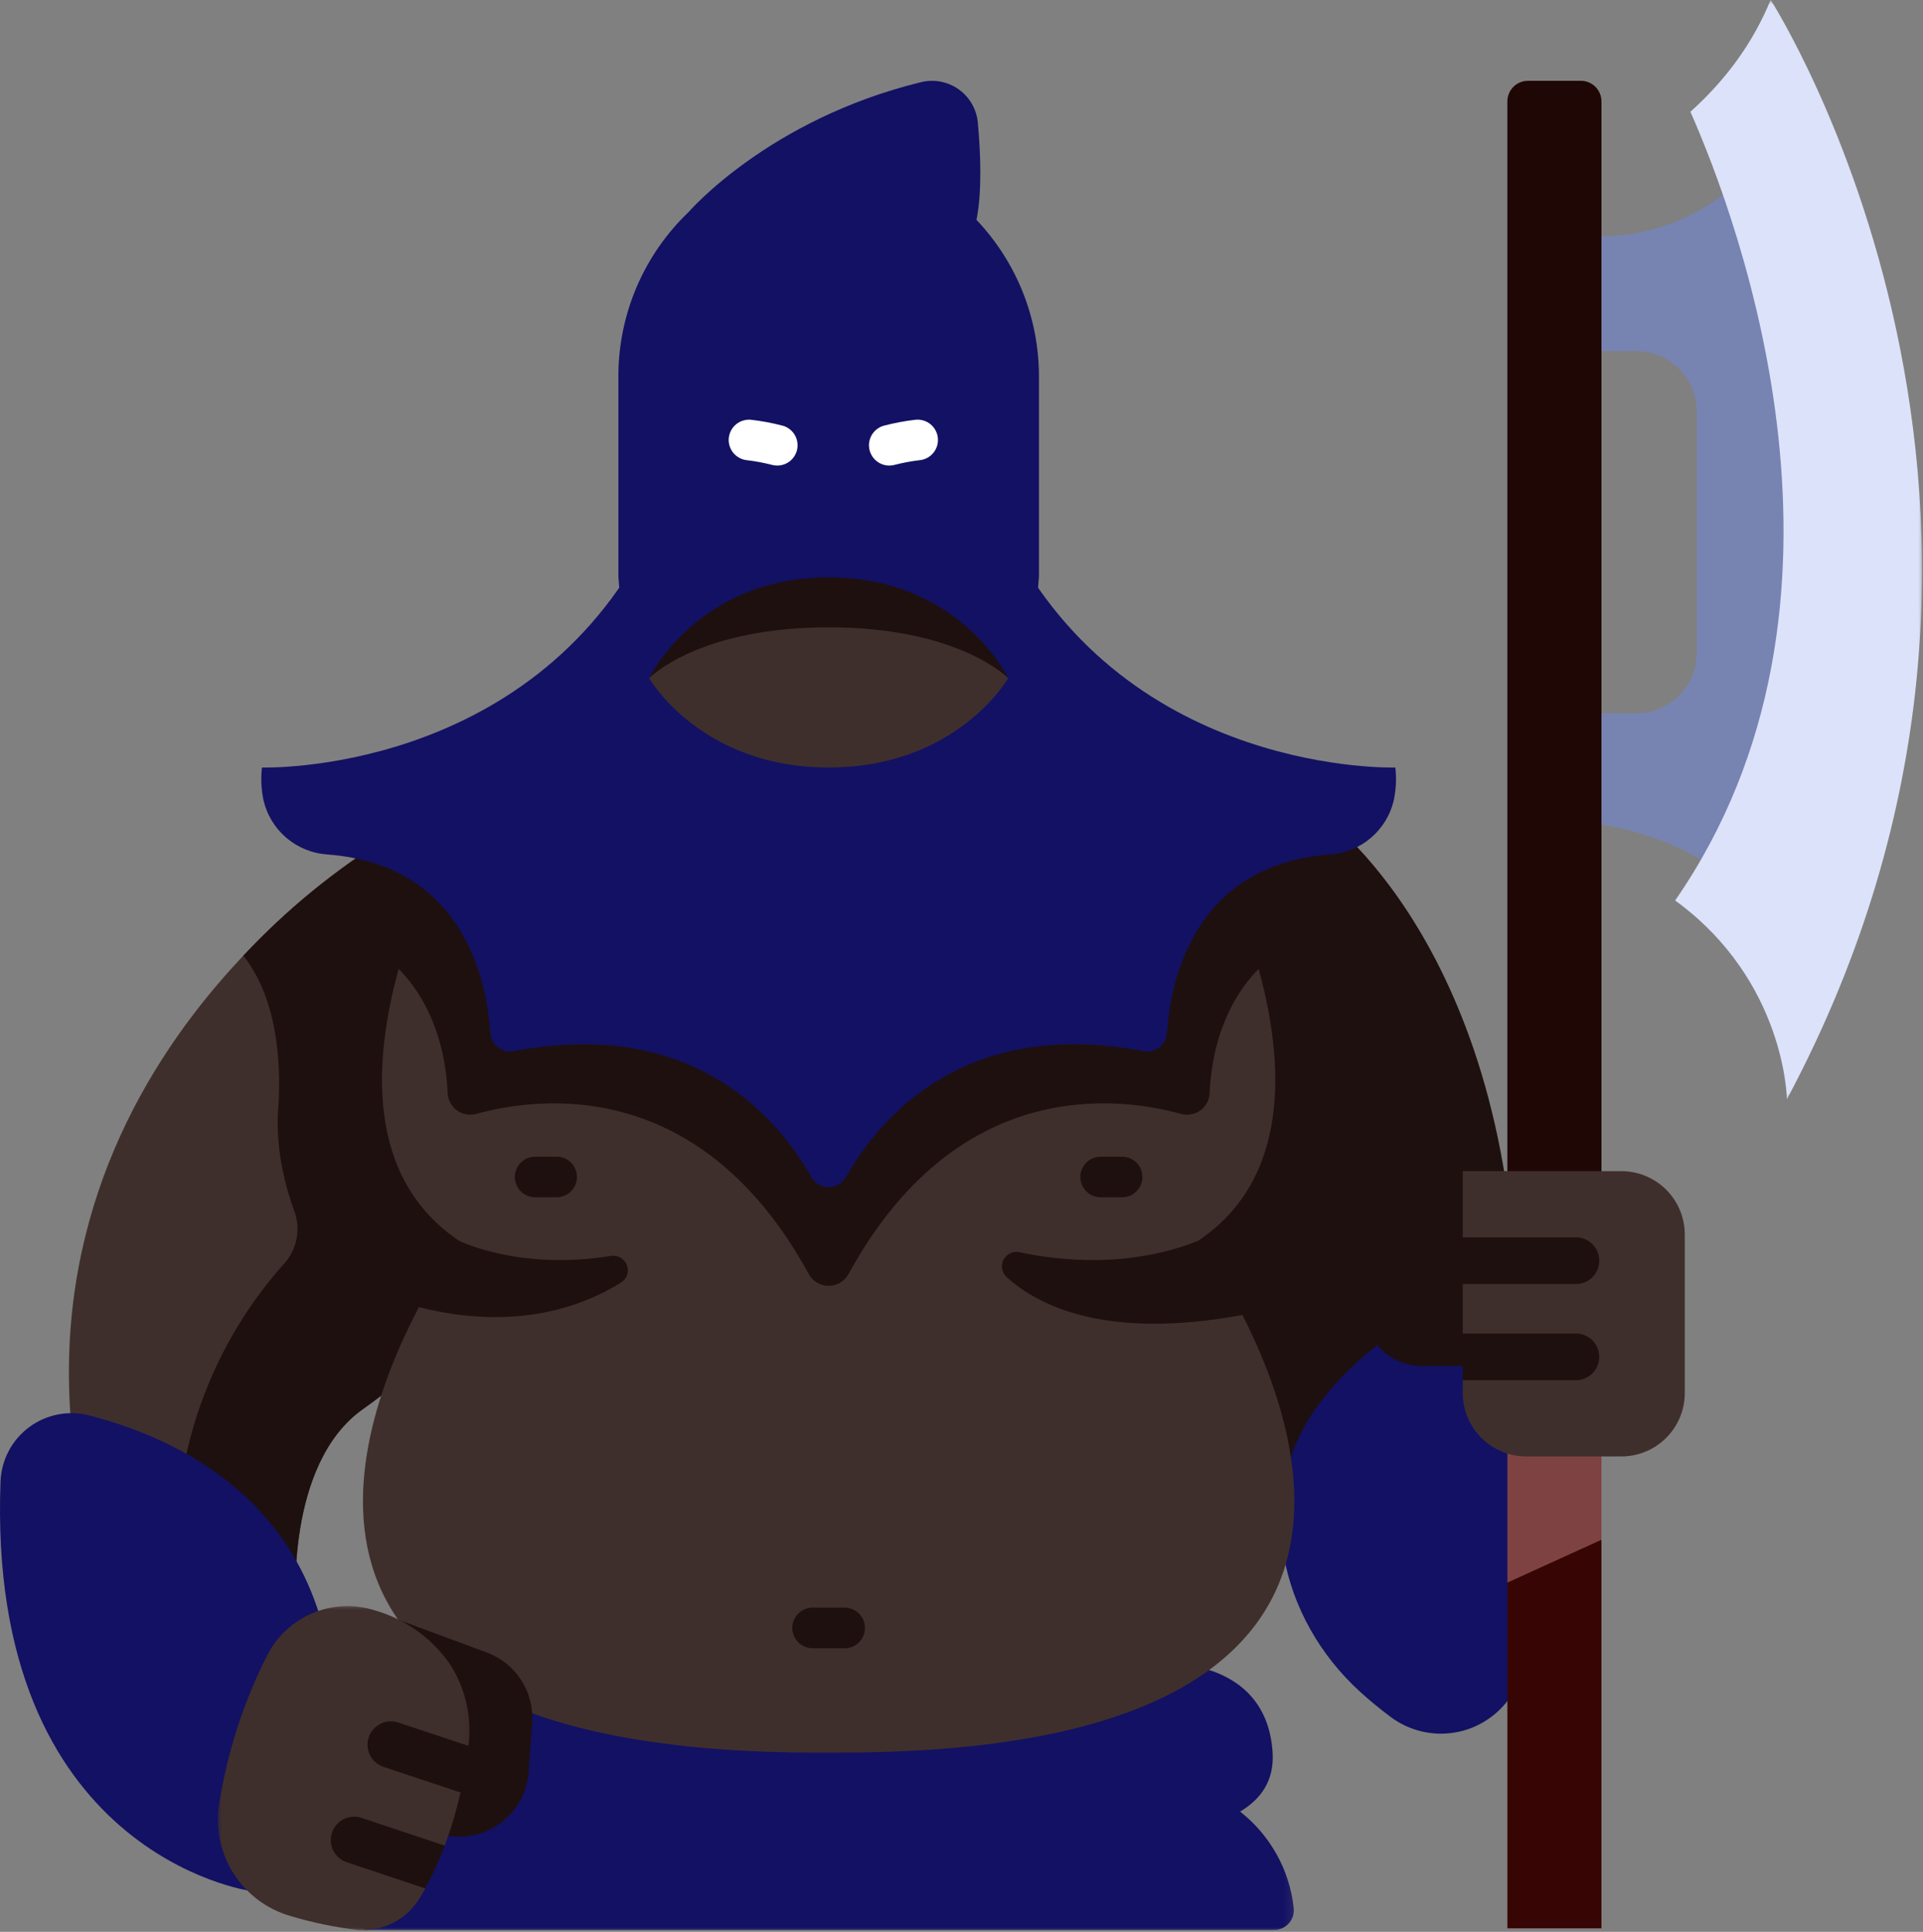 <svg width="212" height="213" viewBox="0 0 212 213" fill="none" xmlns="http://www.w3.org/2000/svg">
<rect x="0" y="0" width="212" height="213" fill="#808080" stroke="none"/>
<path d="M42.69 92.382C42.69 92.382 1.531 115.698 8.363 161.442L32.629 177.08C32.629 177.08 31.424 161.428 40.015 155.366C51.971 146.926 54.132 139.309 58.196 130.825C62.261 122.341 61.515 93.967 42.69 92.382Z" fill="#3F2F2C"/>
<path d="M42.689 92.382C36.817 95.998 31.531 100.326 26.831 105.37C28.999 108.111 31.201 113.12 30.692 122.011C30.692 122.011 30.023 126.945 32.42 133.445C32.609 133.937 32.725 134.446 32.775 134.969C32.821 135.495 32.797 136.015 32.7 136.532C32.604 137.049 32.442 137.545 32.208 138.018C31.977 138.489 31.682 138.921 31.333 139.314C29.536 141.32 27.926 143.467 26.503 145.753C25.078 148.04 23.861 150.429 22.852 152.927C21.839 155.423 21.052 157.988 20.485 160.619C19.918 163.252 19.582 165.913 19.478 168.605L32.626 177.077C32.626 177.077 31.421 161.425 40.012 155.363C51.971 146.926 54.132 139.309 58.196 130.825C62.26 122.341 61.515 93.967 42.689 92.382Z" fill="#1E100F"/>
<path d="M192.554 19.112C191.406 20.328 190.138 21.401 188.748 22.329C187.358 23.259 185.881 24.018 184.32 24.613C182.757 25.207 181.147 25.62 179.491 25.851C177.834 26.079 176.175 26.123 174.507 25.978V38.713H180.402C180.837 38.713 181.271 38.754 181.701 38.84C182.13 38.925 182.545 39.051 182.95 39.219C183.354 39.387 183.737 39.591 184.1 39.836C184.463 40.078 184.802 40.353 185.11 40.661C185.418 40.972 185.696 41.308 185.938 41.671C186.181 42.035 186.387 42.417 186.555 42.822C186.723 43.226 186.847 43.642 186.932 44.071C187.017 44.5 187.061 44.932 187.061 45.37V71.994C187.061 72.431 187.017 72.863 186.932 73.293C186.847 73.722 186.723 74.137 186.555 74.542C186.387 74.946 186.181 75.329 185.938 75.692C185.696 76.055 185.418 76.391 185.11 76.702C184.802 77.01 184.463 77.285 184.1 77.528C183.737 77.772 183.354 77.976 182.95 78.144C182.545 78.312 182.13 78.438 181.701 78.524C181.271 78.609 180.837 78.65 180.402 78.65H174.507V90.612C182.089 91.518 187.463 94.179 191.277 97.487C209.26 79.812 207.419 38.132 192.554 19.112Z" fill="#7784B2"/>
<path d="M145.492 89.655C145.492 89.655 166.901 104.226 167.27 146.279L138.478 168.596C138.478 168.596 119.099 134.292 125.927 98.876L145.492 89.655Z" fill="#1E100F"/>
<path d="M164.725 141.579C164.725 141.579 152.262 145.06 145.038 155.316C138.095 165.173 141.026 178.429 149.95 186.538C150.971 187.469 152.094 188.399 153.329 189.321C153.83 189.695 154.367 190.014 154.936 190.281C155.503 190.545 156.092 190.751 156.703 190.897C157.314 191.043 157.933 191.126 158.558 191.148C159.185 191.167 159.81 191.123 160.426 191.016C161.045 190.911 161.648 190.743 162.231 190.515C162.815 190.284 163.371 190 163.896 189.656C164.422 189.315 164.909 188.924 165.355 188.484C165.801 188.044 166.2 187.562 166.546 187.042C168.563 183.974 170.459 179.458 171.365 172.856V141.579H164.725Z" fill="#131163"/>
<mask id="mask0_115_10123" style="mask-type:luminance" maskUnits="userSpaceOnUse" x="40" y="183" width="103" height="30">
<path d="M40.009 183.129H142.861V213H40.009V183.129Z" fill="white"/>
</mask>
<g mask="url(#mask0_115_10123)">
<path d="M136.714 199.742C138.989 198.388 140.492 196.335 140.299 193.239C139.589 182.061 126.821 183.39 126.821 183.39L89.333 183.341L51.847 183.39C51.847 183.39 39.239 198.069 40.125 212.794H140.464C140.621 212.794 140.775 212.777 140.927 212.741C141.081 212.708 141.227 212.659 141.37 212.593C141.51 212.529 141.645 212.45 141.769 212.353C141.893 212.26 142.008 212.155 142.11 212.037C142.212 211.919 142.3 211.789 142.374 211.654C142.449 211.517 142.509 211.374 142.553 211.222C142.597 211.074 142.625 210.92 142.636 210.766C142.647 210.609 142.641 210.455 142.619 210.298C142.501 209.269 142.283 208.259 141.964 207.268C141.648 206.28 141.235 205.333 140.726 204.428C140.22 203.523 139.628 202.675 138.954 201.885C138.277 201.096 137.531 200.383 136.714 199.742Z" fill="#131163"/>
</g>
<path d="M132.082 136.813C142.399 129.898 141.552 116.967 138.756 106.829H43.953C41.157 116.967 40.306 129.898 50.626 136.813C50.576 137.559 50.441 138.285 50.218 138.995C49.993 139.705 49.687 140.379 49.302 141.015C48.914 141.651 48.457 142.231 47.929 142.757C47.401 143.285 46.817 143.739 46.181 144.125C38.102 159.485 27.288 193.663 91.353 193.236C154.251 193.652 144.975 160.718 136.972 144.983C134.727 142.628 133.098 139.903 132.082 136.813Z" fill="#3F2F2C"/>
<path d="M133.356 120.522C133.695 113.109 136.76 108.843 138.753 106.829C137.349 101.812 135.44 96.997 133.024 92.382H49.684C47.266 96.997 45.356 101.812 43.955 106.829C45.947 108.843 49.013 113.109 49.349 120.522C49.357 120.709 49.387 120.893 49.437 121.075C49.486 121.254 49.555 121.427 49.643 121.592C49.731 121.758 49.839 121.912 49.96 122.052C50.084 122.192 50.221 122.319 50.373 122.429C50.524 122.539 50.686 122.633 50.859 122.704C51.03 122.778 51.209 122.834 51.393 122.867C51.578 122.9 51.765 122.913 51.952 122.905C52.139 122.897 52.324 122.867 52.502 122.817C59.654 120.849 77.277 118.742 89.157 140.467C89.377 140.869 89.682 141.188 90.076 141.422C90.469 141.656 90.896 141.772 91.353 141.772C91.812 141.772 92.239 141.656 92.632 141.422C93.026 141.188 93.331 140.869 93.549 140.467C105.428 118.742 123.051 120.849 130.203 122.817C130.385 122.867 130.569 122.897 130.756 122.905C130.943 122.913 131.128 122.9 131.312 122.867C131.496 122.834 131.675 122.778 131.848 122.707C132.022 122.633 132.181 122.539 132.333 122.429C132.487 122.319 132.622 122.195 132.746 122.052C132.869 121.912 132.977 121.758 133.065 121.592C133.153 121.427 133.222 121.254 133.271 121.075C133.321 120.893 133.351 120.709 133.356 120.522Z" fill="#1E100F"/>
<path d="M9.863 156.068C19.739 158.613 34.423 165.597 36.6 184.681L27.554 208.476C27.554 208.476 -1.502 204.42 0.061 163.291C0.075 162.999 0.102 162.71 0.149 162.424C0.193 162.135 0.254 161.852 0.331 161.571C0.408 161.29 0.498 161.015 0.606 160.746C0.716 160.476 0.837 160.212 0.974 159.956C1.109 159.697 1.261 159.45 1.426 159.21C1.591 158.971 1.767 158.74 1.957 158.519C2.15 158.299 2.35 158.09 2.565 157.895C2.777 157.697 3.003 157.509 3.236 157.339C3.47 157.166 3.713 157.006 3.966 156.86C4.216 156.717 4.478 156.585 4.742 156.469C5.009 156.351 5.281 156.249 5.559 156.164C5.837 156.079 6.12 156.007 6.407 155.952C6.693 155.897 6.979 155.858 7.271 155.836C7.56 155.814 7.851 155.809 8.14 155.817C8.432 155.828 8.721 155.853 9.01 155.894C9.296 155.938 9.582 155.996 9.863 156.068Z" fill="#131163"/>
<path d="M153.83 84.624C153.83 84.624 124.476 85.582 111.141 59.253H71.567C58.232 85.579 28.878 84.624 28.878 84.624C28.743 85.835 28.801 87.041 29.051 88.235C29.145 88.639 29.269 89.03 29.426 89.413C29.582 89.795 29.77 90.164 29.984 90.516C30.199 90.868 30.441 91.204 30.711 91.518C30.98 91.832 31.272 92.121 31.586 92.39C31.902 92.657 32.238 92.897 32.59 93.111C32.945 93.326 33.314 93.51 33.697 93.664C34.082 93.818 34.472 93.942 34.877 94.033C35.282 94.127 35.689 94.184 36.102 94.212C51.19 95.354 53.688 108.282 54.06 113.89C54.068 114.044 54.096 114.196 54.137 114.344C54.178 114.493 54.236 114.636 54.31 114.774C54.382 114.911 54.467 115.038 54.566 115.156C54.668 115.274 54.778 115.382 54.899 115.478C55.023 115.572 55.153 115.654 55.293 115.72C55.433 115.789 55.579 115.841 55.728 115.877C55.879 115.913 56.033 115.935 56.187 115.938C56.341 115.943 56.495 115.929 56.647 115.902C76.471 112.115 85.813 123.351 89.437 129.771C89.633 130.118 89.9 130.393 90.244 130.594C90.588 130.795 90.959 130.896 91.356 130.896C91.754 130.896 92.123 130.795 92.467 130.594C92.811 130.393 93.081 130.118 93.273 129.771C96.9 123.351 106.24 112.115 126.064 115.902C126.216 115.929 126.37 115.943 126.527 115.938C126.681 115.935 126.832 115.913 126.983 115.877C127.135 115.841 127.281 115.789 127.418 115.72C127.558 115.654 127.691 115.572 127.812 115.478C127.935 115.382 128.046 115.274 128.145 115.156C128.244 115.038 128.332 114.911 128.403 114.774C128.475 114.636 128.533 114.493 128.574 114.344C128.618 114.196 128.643 114.044 128.654 113.89C129.022 108.282 131.521 95.354 146.612 94.212C147.025 94.184 147.432 94.127 147.834 94.033C148.238 93.942 148.629 93.818 149.014 93.662C149.397 93.507 149.766 93.323 150.118 93.111C150.473 92.897 150.806 92.654 151.122 92.387C151.436 92.121 151.728 91.832 151.997 91.515C152.267 91.201 152.509 90.868 152.724 90.516C152.939 90.164 153.126 89.795 153.28 89.413C153.437 89.03 153.563 88.639 153.657 88.238C153.907 87.041 153.965 85.838 153.83 84.624Z" fill="#131163"/>
<path d="M71.567 74.776C71.567 74.776 77.209 84.624 91.353 84.624C105.5 84.624 111.144 74.776 111.144 74.776C111.144 74.776 108.577 59.253 91.353 59.253C74.129 59.253 71.567 74.776 71.567 74.776Z" fill="#3F2F2C"/>
<path d="M168.448 8.911H174.285C174.584 8.911 174.873 8.966 175.151 9.082C175.429 9.197 175.674 9.362 175.886 9.574C176.101 9.786 176.263 10.031 176.379 10.309C176.494 10.587 176.552 10.876 176.552 11.176V148.717H166.18V11.176C166.18 10.876 166.238 10.587 166.354 10.309C166.469 10.031 166.632 9.786 166.844 9.574C167.058 9.362 167.303 9.197 167.581 9.082C167.859 8.966 168.148 8.911 168.448 8.911Z" fill="#1F0705"/>
<mask id="mask1_115_10123" style="mask-type:luminance" maskUnits="userSpaceOnUse" x="184" y="0" width="28" height="122">
<path d="M184 0H212V121.613H184V0Z" fill="white"/>
</mask>
<g mask="url(#mask1_115_10123)">
<path d="M195.204 -0.015C193.304 4.622 190.355 8.735 186.359 12.322C191.758 24.565 207.363 66.505 184.675 99.286C196.863 108.146 196.994 121.201 196.994 121.201C231.527 56.549 195.204 -0.015 195.204 -0.015Z" fill="#DCE2F9"/>
</g>
<path d="M67.36 138.47C57.269 140.123 50.626 136.813 50.626 136.813C48.977 139.149 47.497 141.587 46.182 144.125C56.597 146.742 63.975 144.204 68.463 141.417C68.62 141.318 68.755 141.197 68.87 141.051C68.983 140.905 69.071 140.745 69.129 140.572C69.19 140.396 69.217 140.217 69.214 140.033C69.212 139.845 69.176 139.667 69.113 139.496C69.047 139.323 68.956 139.166 68.837 139.023C68.716 138.882 68.579 138.764 68.419 138.67C68.26 138.577 68.089 138.514 67.907 138.478C67.726 138.445 67.544 138.439 67.36 138.47Z" fill="#1E100F"/>
<path d="M132.083 136.813C124.54 139.796 116.994 139.047 112.404 138.068C112.231 138.029 112.058 138.018 111.881 138.038C111.703 138.06 111.535 138.106 111.375 138.181C111.213 138.258 111.07 138.357 110.943 138.481C110.814 138.604 110.712 138.745 110.629 138.902C110.55 139.061 110.497 139.226 110.472 139.402C110.445 139.579 110.45 139.752 110.483 139.928C110.516 140.101 110.577 140.267 110.665 140.421C110.753 140.575 110.863 140.71 110.995 140.828C114.614 144.092 122.151 147.729 136.97 144.983C135.542 142.141 133.912 139.416 132.083 136.813Z" fill="#1E100F"/>
<path d="M93.119 181.734H89.589C89.291 181.734 89.005 181.676 88.73 181.563C88.455 181.447 88.213 181.288 88.004 181.076C87.792 180.867 87.629 180.625 87.517 180.349C87.404 180.074 87.346 179.791 87.346 179.494C87.346 179.196 87.404 178.91 87.517 178.635C87.629 178.36 87.792 178.118 88.004 177.909C88.213 177.699 88.455 177.537 88.73 177.424C89.005 177.309 89.291 177.254 89.589 177.254H93.119C93.416 177.254 93.703 177.309 93.978 177.424C94.25 177.537 94.495 177.699 94.704 177.909C94.913 178.118 95.076 178.36 95.189 178.635C95.304 178.91 95.359 179.196 95.359 179.494C95.359 179.791 95.304 180.074 95.189 180.349C95.076 180.625 94.913 180.867 94.704 181.076C94.495 181.288 94.25 181.447 93.978 181.563C93.703 181.676 93.416 181.734 93.119 181.734Z" fill="#1E100F"/>
<path d="M61.361 132.011H58.999C58.702 132.011 58.416 131.953 58.144 131.84C57.868 131.728 57.626 131.565 57.414 131.356C57.205 131.144 57.043 130.902 56.93 130.63C56.815 130.354 56.76 130.068 56.76 129.771C56.76 129.474 56.815 129.188 56.93 128.915C57.043 128.64 57.205 128.398 57.414 128.186C57.626 127.977 57.868 127.814 58.144 127.702C58.416 127.589 58.702 127.531 58.999 127.531H61.361C61.658 127.531 61.944 127.589 62.219 127.702C62.494 127.814 62.736 127.977 62.946 128.186C63.157 128.398 63.32 128.64 63.433 128.915C63.545 129.188 63.603 129.474 63.603 129.771C63.603 130.068 63.545 130.354 63.433 130.63C63.32 130.902 63.157 131.144 62.946 131.356C62.736 131.565 62.494 131.728 62.219 131.84C61.944 131.953 61.658 132.011 61.361 132.011Z" fill="#1E100F"/>
<path d="M123.706 132.011H121.342C121.045 132.011 120.759 131.953 120.486 131.84C120.211 131.728 119.969 131.565 119.757 131.356C119.548 131.144 119.386 130.902 119.273 130.63C119.16 130.354 119.102 130.068 119.102 129.771C119.102 129.474 119.16 129.188 119.273 128.915C119.386 128.64 119.548 128.398 119.757 128.186C119.969 127.977 120.211 127.814 120.486 127.702C120.759 127.589 121.045 127.531 121.342 127.531H123.703C124.003 127.531 124.287 127.589 124.562 127.702C124.837 127.814 125.079 127.977 125.288 128.186C125.5 128.398 125.663 128.64 125.775 128.915C125.888 129.188 125.946 129.474 125.946 129.771C125.946 130.068 125.888 130.354 125.775 130.63C125.663 130.902 125.5 131.144 125.288 131.356C125.079 131.565 124.837 131.728 124.562 131.84C124.287 131.953 124.003 132.011 123.703 132.011H123.706Z" fill="#1E100F"/>
<path d="M166.18 174.494V212.617H176.549V169.769C173.093 170.3 169.637 171.874 166.18 174.494Z" fill="#370604"/>
<path d="M43.892 178.58L53.672 182.201C54.057 182.345 54.432 182.521 54.792 182.724C55.153 182.928 55.491 183.159 55.816 183.418C56.138 183.676 56.435 183.96 56.713 184.268C56.991 184.576 57.238 184.901 57.464 185.251C57.687 185.597 57.882 185.96 58.047 186.34C58.213 186.717 58.345 187.108 58.447 187.51C58.551 187.909 58.62 188.316 58.656 188.726C58.691 189.139 58.697 189.549 58.667 189.962L58.276 195.38C58.237 195.897 58.149 196.406 58.009 196.904C57.869 197.403 57.679 197.884 57.442 198.344C57.205 198.806 56.925 199.238 56.6 199.643C56.275 200.044 55.912 200.413 55.513 200.743C55.114 201.073 54.685 201.362 54.228 201.607C53.771 201.85 53.295 202.048 52.797 202.193C52.299 202.342 51.793 202.438 51.278 202.485C50.761 202.529 50.243 202.524 49.729 202.463L43.325 201.731L43.892 178.58Z" fill="#1E100F"/>
<mask id="mask2_115_10123" style="mask-type:luminance" maskUnits="userSpaceOnUse" x="23" y="176" width="29" height="37">
<path d="M23.806 176.789H51.985V213H23.806V176.789Z" fill="white"/>
</mask>
<g mask="url(#mask2_115_10123)">
<path d="M41.173 177.512C42.893 177.986 44.481 178.737 45.934 179.772C47.387 180.806 48.617 182.058 49.627 183.528C50.48 184.86 51.08 186.299 51.429 187.84C51.779 189.384 51.856 190.938 51.658 192.507C50.81 193.624 50.747 195.586 50.766 197.636C50.318 199.629 49.737 201.583 49.027 203.495C47.893 204.665 47.296 206.351 46.881 208.217C46.71 208.528 46.537 208.836 46.355 209.145C46.011 209.736 45.593 210.273 45.1 210.749C44.608 211.225 44.057 211.624 43.452 211.949C42.846 212.271 42.208 212.505 41.537 212.648C40.865 212.793 40.188 212.843 39.503 212.796C36.963 212.505 34.47 211.99 32.021 211.255C31.374 211.068 30.749 210.826 30.147 210.526C29.547 210.226 28.977 209.874 28.438 209.469C27.901 209.065 27.403 208.616 26.946 208.124C26.492 207.628 26.085 207.097 25.725 206.528C25.367 205.958 25.061 205.364 24.811 204.739C24.561 204.114 24.371 203.473 24.236 202.813C24.104 202.155 24.032 201.489 24.018 200.818C24.008 200.143 24.057 199.477 24.167 198.814C25.092 193.096 26.861 187.653 29.473 182.485C29.737 181.973 30.04 181.486 30.386 181.024C30.736 180.564 31.118 180.138 31.542 179.744C31.963 179.353 32.414 178.998 32.899 178.685C33.383 178.371 33.889 178.101 34.42 177.876C34.952 177.65 35.496 177.471 36.058 177.342C36.619 177.212 37.189 177.133 37.764 177.1C38.339 177.069 38.914 177.089 39.486 177.157C40.059 177.226 40.62 177.344 41.173 177.512Z" fill="#3F2F2C"/>
</g>
<path d="M40.648 191.555C40.54 191.88 40.499 192.21 40.524 192.551C40.546 192.892 40.637 193.217 40.788 193.522C40.942 193.828 41.148 194.092 41.407 194.318C41.666 194.541 41.958 194.706 42.282 194.813L50.761 197.634C51.146 195.939 51.446 194.23 51.658 192.504L51.652 192.496L43.914 189.923C43.589 189.813 43.256 189.772 42.915 189.796C42.574 189.819 42.249 189.907 41.944 190.061C41.636 190.215 41.371 190.421 41.146 190.68C40.923 190.939 40.755 191.23 40.648 191.555Z" fill="#1E100F"/>
<path d="M49.027 203.492L39.863 200.435C39.539 200.325 39.206 200.284 38.864 200.308C38.52 200.333 38.199 200.421 37.89 200.573C37.585 200.727 37.321 200.933 37.095 201.192C36.872 201.45 36.704 201.742 36.597 202.067C36.49 202.389 36.446 202.722 36.47 203.063C36.495 203.404 36.583 203.726 36.737 204.032C36.889 204.337 37.095 204.604 37.354 204.827C37.612 205.05 37.901 205.218 38.226 205.325L46.878 208.214C47.706 206.69 48.422 205.119 49.027 203.492Z" fill="#1E100F"/>
<path d="M91.353 59.253C74.135 59.253 71.567 74.776 71.567 74.776C71.567 74.776 76.936 69.168 91.353 69.168C105.77 69.168 111.144 74.776 111.144 74.776C111.144 74.776 108.574 59.253 91.353 59.253Z" fill="#1E100F"/>
<path d="M107.649 24.241C108.276 21.154 108.108 16.902 107.8 13.52C107.767 13.157 107.696 12.802 107.586 12.455C107.476 12.108 107.33 11.775 107.148 11.459C106.969 11.145 106.755 10.851 106.51 10.581C106.265 10.311 105.995 10.069 105.698 9.857C105.401 9.645 105.087 9.467 104.751 9.323C104.416 9.18 104.069 9.073 103.711 9.004C103.353 8.935 102.993 8.905 102.627 8.913C102.264 8.922 101.903 8.968 101.551 9.057C84.737 13.151 75.923 23.369 75.923 23.369C74.699 24.538 73.601 25.821 72.637 27.213C71.672 28.605 70.854 30.081 70.188 31.638C69.522 33.196 69.022 34.805 68.68 36.465C68.342 38.124 68.171 39.8 68.174 41.495V63.477C68.174 63.477 68.361 70.07 71.567 74.776C71.567 74.776 76.845 63.664 91.355 63.664C105.866 63.664 111.144 74.776 111.144 74.776C114.347 70.067 114.537 63.477 114.537 63.477V41.495C114.539 39.904 114.388 38.328 114.088 36.765C113.788 35.204 113.342 33.683 112.754 32.205C112.165 30.727 111.438 29.318 110.58 27.981C109.721 26.641 108.744 25.394 107.649 24.241Z" fill="#131163"/>
<path d="M85.684 51.333C85.486 51.333 85.29 51.308 85.101 51.256C84.187 51.019 83.265 50.849 82.329 50.739C82.035 50.706 81.757 50.617 81.499 50.477C81.24 50.334 81.017 50.147 80.83 49.919C80.645 49.687 80.51 49.429 80.425 49.145C80.343 48.862 80.315 48.573 80.345 48.279C80.379 47.984 80.464 47.709 80.604 47.447C80.745 47.189 80.929 46.963 81.157 46.776C81.388 46.589 81.644 46.454 81.928 46.369C82.211 46.283 82.5 46.253 82.795 46.283C83.967 46.416 85.123 46.633 86.265 46.93C86.529 46.999 86.771 47.114 86.991 47.271C87.214 47.431 87.398 47.624 87.55 47.849C87.701 48.075 87.808 48.32 87.869 48.584C87.932 48.851 87.943 49.118 87.907 49.388C87.874 49.657 87.792 49.91 87.662 50.15C87.533 50.389 87.368 50.598 87.165 50.78C86.958 50.959 86.73 51.096 86.474 51.19C86.221 51.286 85.956 51.333 85.684 51.333Z" fill="white"/>
<path d="M98.042 51.333C97.77 51.333 97.506 51.286 97.252 51.19C96.997 51.093 96.768 50.956 96.565 50.777C96.361 50.598 96.193 50.389 96.067 50.15C95.937 49.91 95.855 49.654 95.819 49.385C95.783 49.118 95.797 48.851 95.857 48.584C95.921 48.319 96.025 48.075 96.177 47.849C96.328 47.623 96.515 47.431 96.735 47.274C96.955 47.114 97.198 46.999 97.459 46.93C98.601 46.633 99.759 46.415 100.932 46.28C101.226 46.25 101.518 46.278 101.801 46.363C102.087 46.448 102.343 46.583 102.575 46.77C102.806 46.957 102.993 47.183 103.133 47.444C103.274 47.703 103.362 47.981 103.392 48.278C103.422 48.573 103.395 48.862 103.312 49.148C103.227 49.431 103.092 49.69 102.905 49.921C102.718 50.152 102.492 50.337 102.233 50.48C101.972 50.62 101.694 50.708 101.397 50.738C100.461 50.849 99.539 51.019 98.626 51.256C98.436 51.308 98.24 51.333 98.042 51.333Z" fill="white"/>
<path d="M166.18 174.494L176.552 169.769V149.606H166.18V174.494Z" fill="#7F4242"/>
<path d="M161.26 129.124H156.824C156.395 129.124 155.971 129.168 155.55 129.251C155.129 129.333 154.722 129.457 154.326 129.622C153.929 129.787 153.555 129.988 153.197 130.225C152.842 130.462 152.512 130.734 152.209 131.037C151.907 131.339 151.634 131.67 151.398 132.025C151.158 132.38 150.957 132.757 150.795 133.153C150.63 133.549 150.506 133.956 150.423 134.375C150.338 134.796 150.297 135.22 150.297 135.649V144.097C150.297 144.526 150.338 144.95 150.423 145.368C150.506 145.789 150.63 146.197 150.792 146.593C150.957 146.989 151.158 147.366 151.398 147.721C151.634 148.076 151.904 148.406 152.209 148.709C152.512 149.012 152.84 149.284 153.197 149.521C153.552 149.76 153.929 149.961 154.326 150.123C154.722 150.289 155.129 150.412 155.55 150.495C155.971 150.577 156.395 150.622 156.824 150.622H165.041L161.26 129.124Z" fill="#1E100F"/>
<path d="M178.745 160.583H168.252C167.793 160.583 167.339 160.536 166.887 160.448C166.439 160.357 166.001 160.225 165.578 160.049C165.151 159.873 164.749 159.658 164.367 159.403C163.984 159.149 163.632 158.858 163.307 158.533C162.983 158.211 162.694 157.856 162.438 157.476C162.182 157.094 161.967 156.689 161.791 156.265C161.615 155.842 161.483 155.404 161.395 154.956C161.304 154.504 161.26 154.05 161.26 153.591V152.184C161.714 150.465 161.714 148.747 161.26 147.028V141.579C161.56 139.862 161.56 138.142 161.26 136.425V129.127H178.742C179.202 129.127 179.656 129.171 180.107 129.262C180.559 129.35 180.996 129.485 181.42 129.658C181.844 129.834 182.248 130.052 182.628 130.305C183.01 130.561 183.365 130.85 183.69 131.174C184.015 131.499 184.304 131.851 184.56 132.234C184.813 132.616 185.03 133.018 185.206 133.442C185.38 133.866 185.515 134.303 185.603 134.754C185.693 135.203 185.737 135.657 185.737 136.117V153.591C185.737 154.047 185.693 154.504 185.603 154.953C185.515 155.404 185.383 155.842 185.206 156.265C185.03 156.689 184.816 157.091 184.56 157.473C184.304 157.856 184.015 158.208 183.69 158.533C183.365 158.858 183.013 159.147 182.631 159.403C182.248 159.658 181.846 159.873 181.423 160.049C180.996 160.225 180.561 160.357 180.11 160.448C179.659 160.536 179.205 160.583 178.745 160.583Z" fill="#3F2F2C"/>
<path d="M161.26 136.425H173.731C174.073 136.425 174.403 136.488 174.719 136.62C175.033 136.75 175.314 136.937 175.556 137.179C175.798 137.421 175.982 137.699 176.114 138.015C176.246 138.332 176.31 138.659 176.31 139.001C176.31 139.344 176.246 139.672 176.114 139.988C175.982 140.305 175.798 140.583 175.556 140.825C175.314 141.067 175.033 141.252 174.719 141.384C174.403 141.513 174.073 141.579 173.731 141.579H161.26V136.425Z" fill="#1E100F"/>
<path d="M161.26 147.028H173.731C174.073 147.028 174.403 147.094 174.719 147.223C175.033 147.355 175.314 147.539 175.556 147.782C175.798 148.024 175.982 148.302 176.114 148.618C176.246 148.935 176.31 149.262 176.31 149.606C176.31 149.947 176.246 150.275 176.114 150.591C175.982 150.908 175.798 151.186 175.556 151.428C175.314 151.67 175.033 151.857 174.719 151.986C174.403 152.118 174.073 152.182 173.731 152.182H161.26V147.028Z" fill="#1E100F"/>
</svg>
